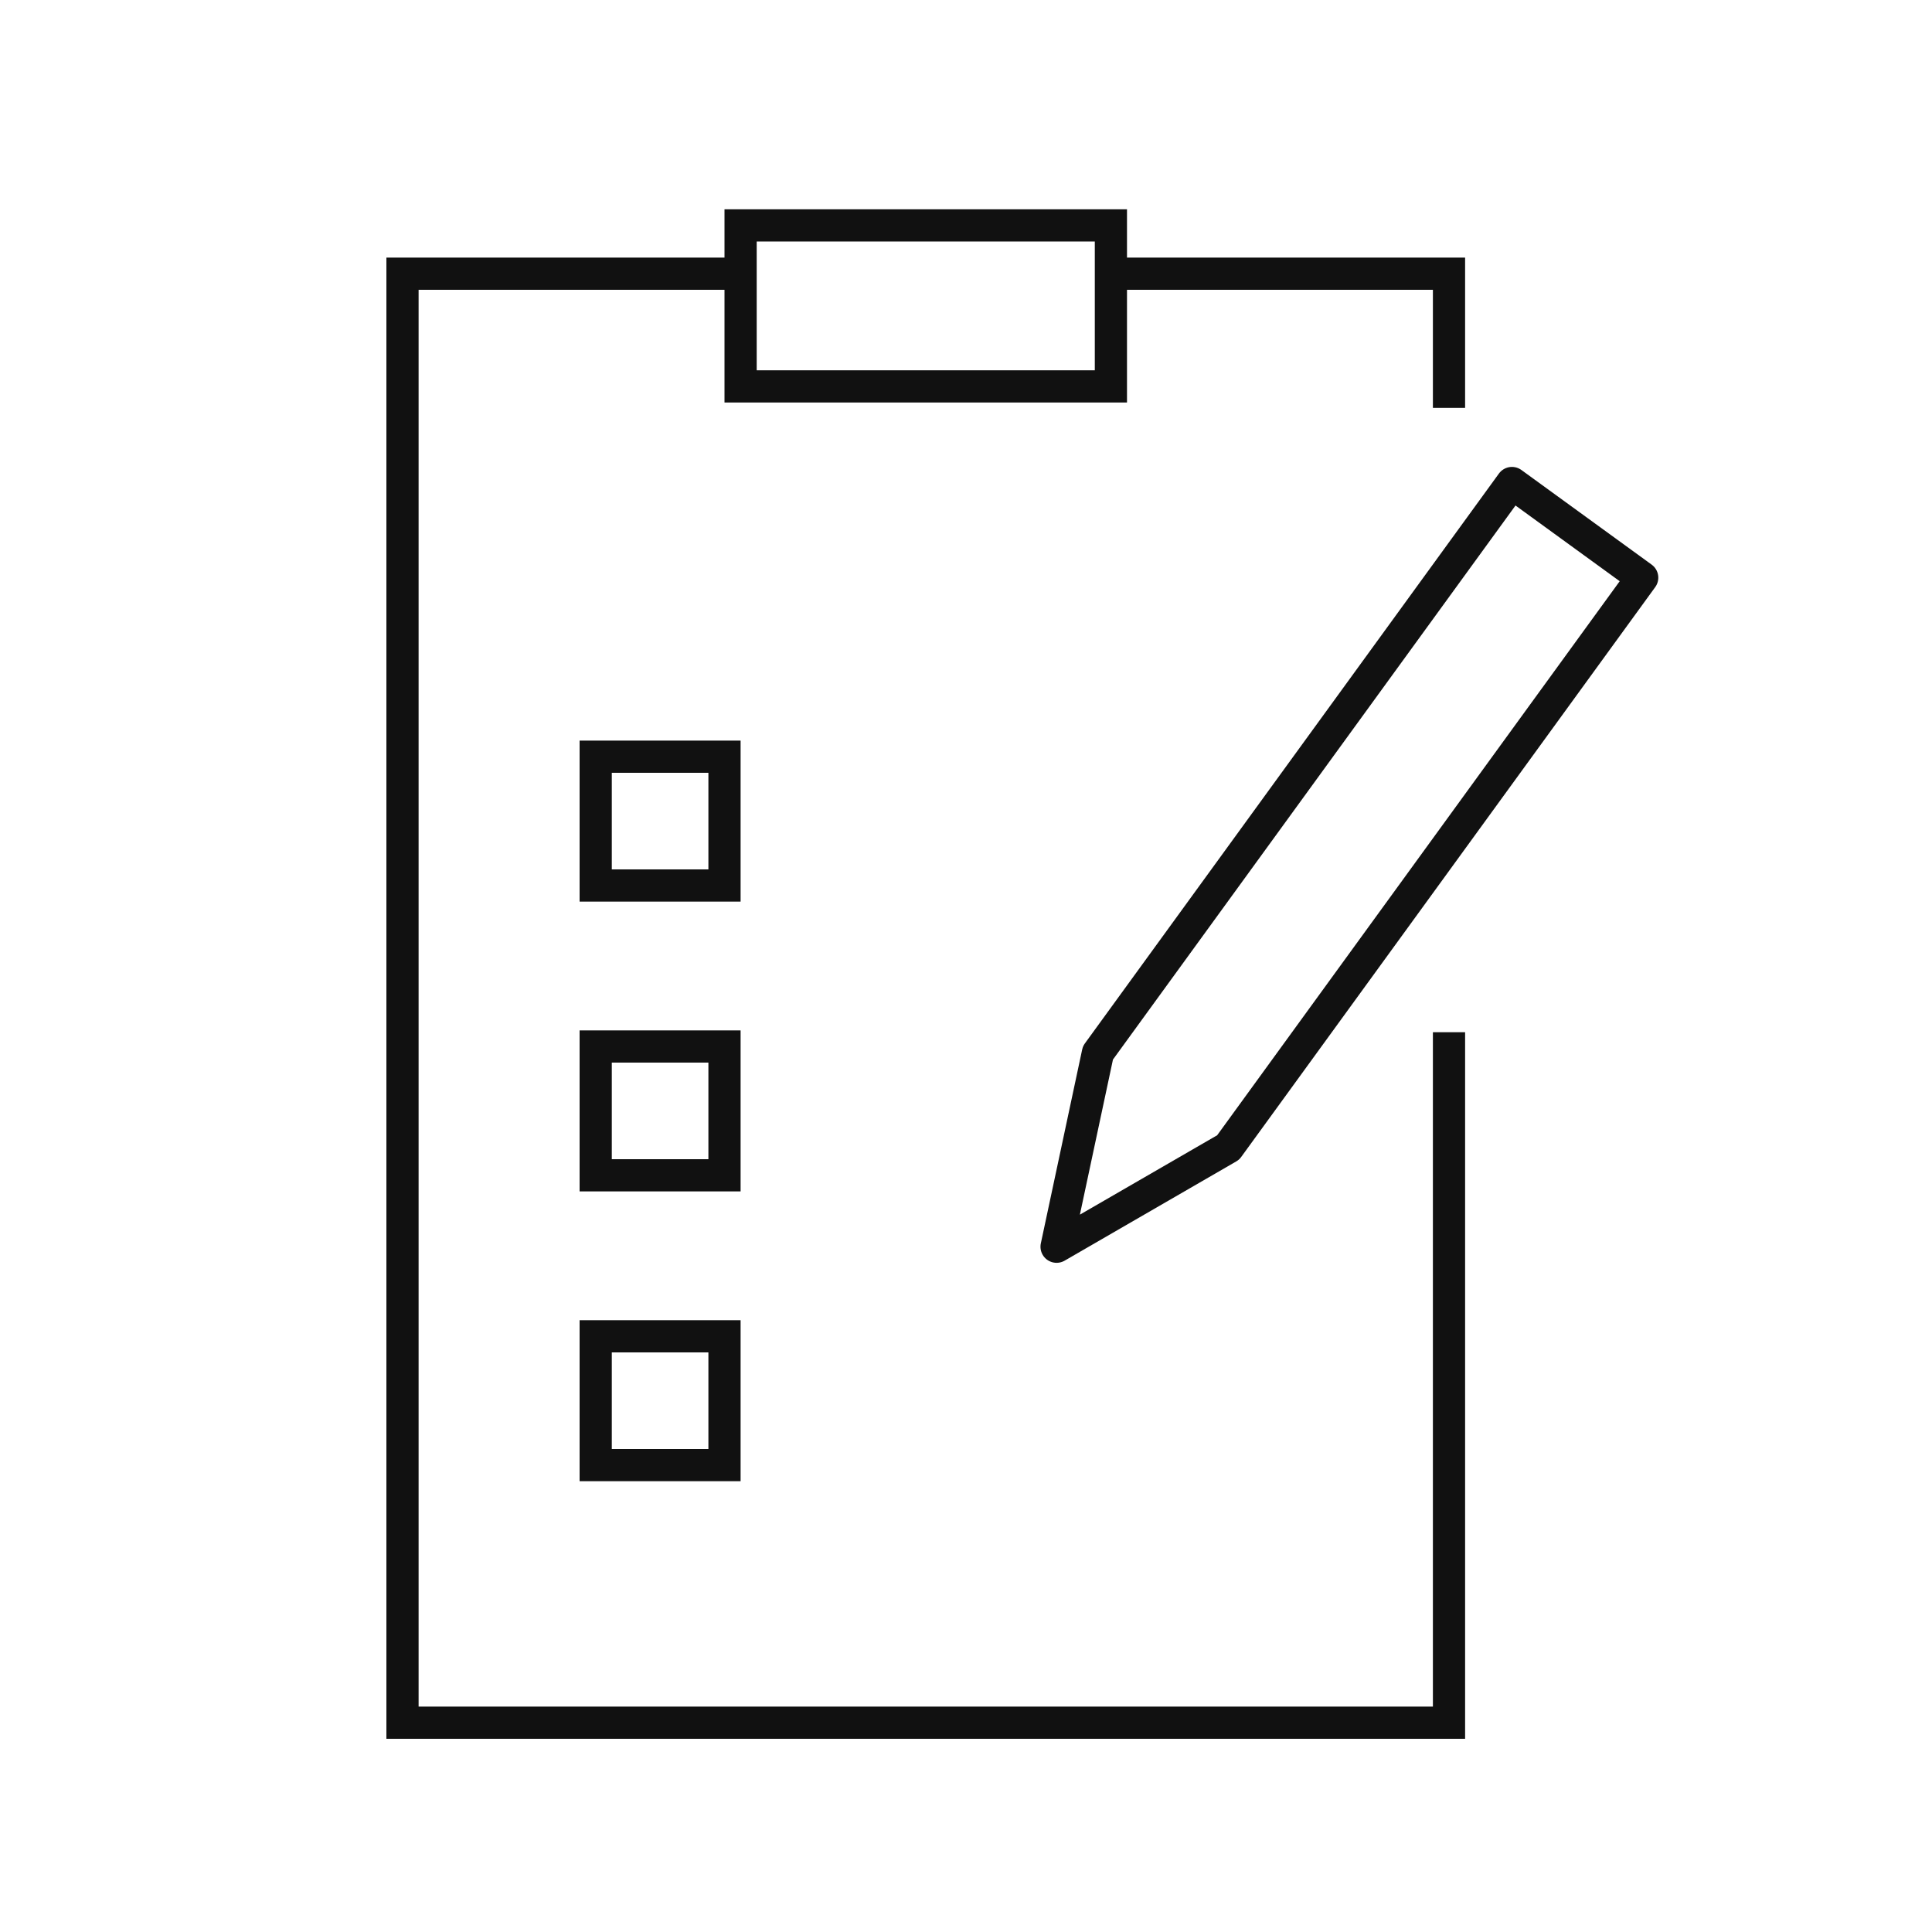 <svg id="ico_bf_02" xmlns="http://www.w3.org/2000/svg" width="120" height="120"><defs><style>.cls-2{fill:none;stroke:#111;stroke-width:2px}</style></defs><g id="그룹_1685" data-name="그룹 1685" transform="translate(-373 -95)"><path id="패스_7082" data-name="패스 7082" class="cls-2" d="M496.82 111.674h-20.977v90h65v-42.887" transform="translate(-77.843 .326)"/><path id="패스_7159" data-name="패스 7159" class="cls-2" d="M540.843 120.008v-8.334h-20.828" transform="translate(-77.843 .326)"/><path id="사각형_1168" data-name="사각형 1168" class="cls-2" transform="translate(419 109)" d="M0 0h23v10H0z"/><g id="그룹_1771" data-name="그룹 1771" transform="rotate(-144 526.283 248.216)"><path id="합치기_1" data-name="합치기 1" d="M636.741 313v-43.749l5-11.251 5 11.251V313z" stroke-linejoin="round" fill="none" stroke="#111" stroke-width="2"/></g><path id="사각형_1169" data-name="사각형 1169" class="cls-2" transform="translate(410 142)" d="M0 0h8v8H0z"/><path id="사각형_1170" data-name="사각형 1170" class="cls-2" transform="translate(410 160)" d="M0 0h8v8H0z"/><path id="사각형_1171" data-name="사각형 1171" class="cls-2" transform="translate(410 178)" d="M0 0h8v8H0z"/></g></svg>